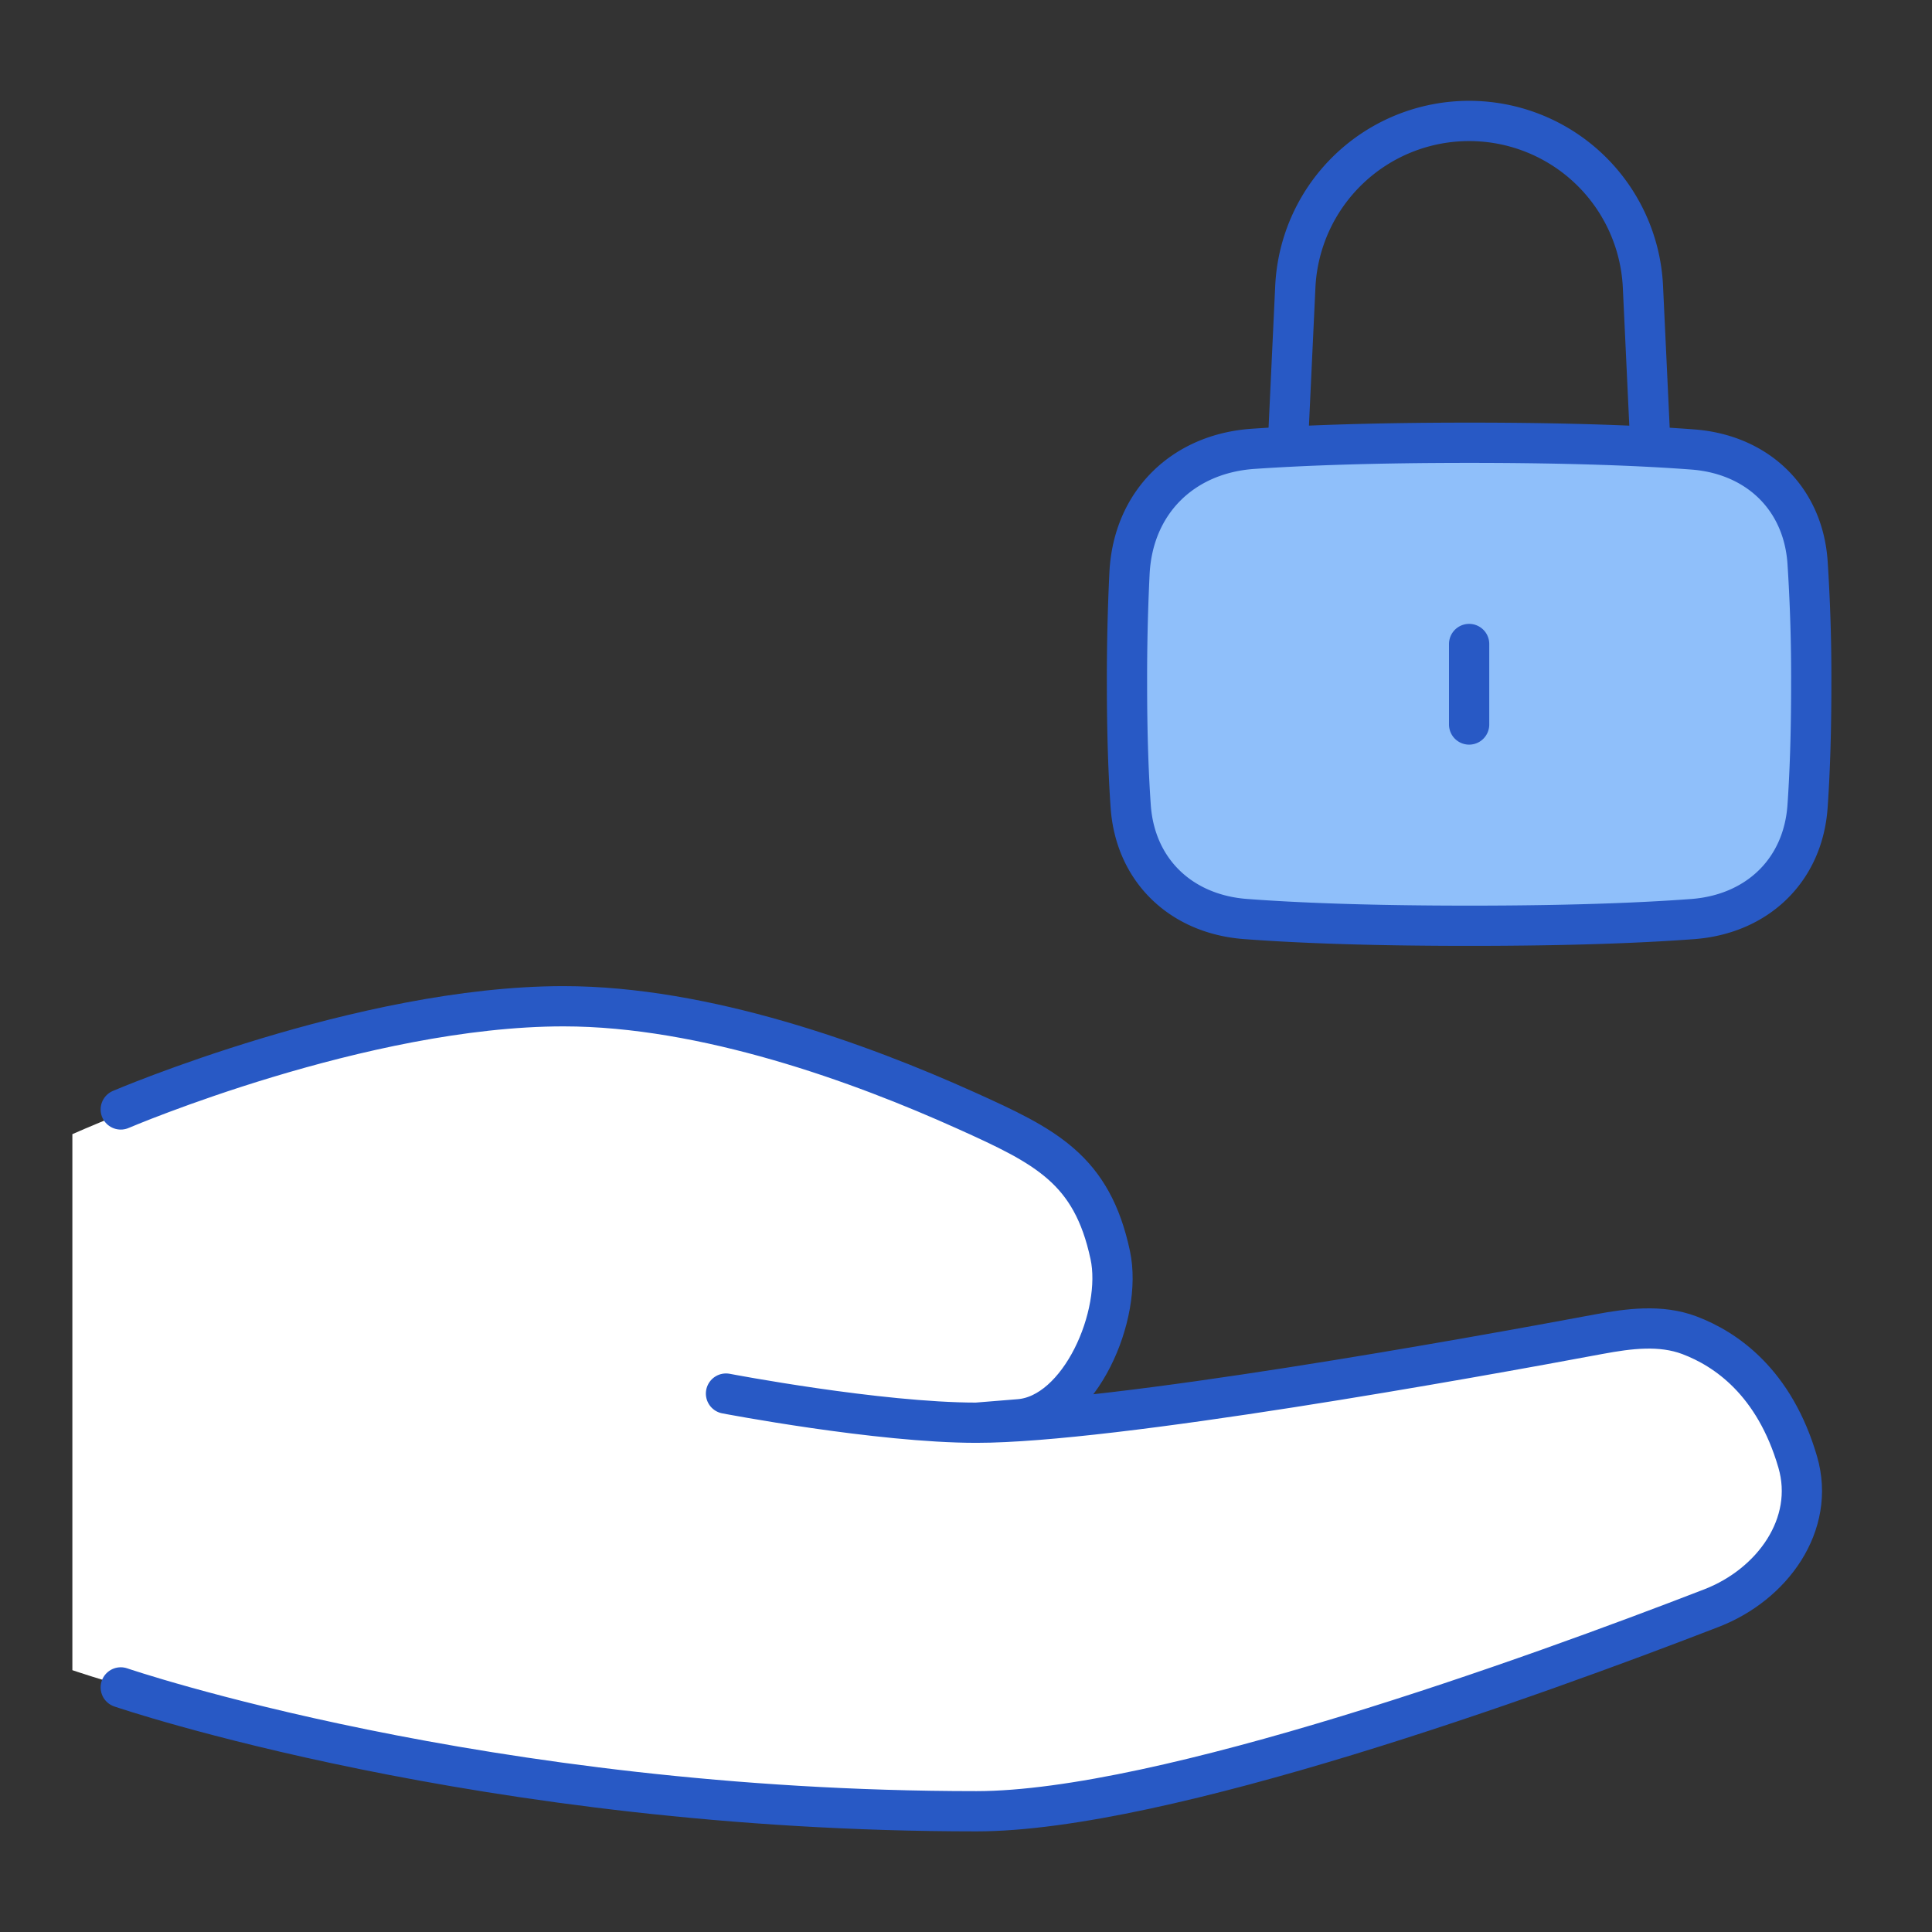 <svg xmlns="http://www.w3.org/2000/svg" fill="none" viewBox="0 0 48 48" id="Share-Lock--Streamline-Plump">
  <rect x="0" y="0" width="48" height="48" fill="#333333" stroke="none"/>
  <desc>
    Share Lock Streamline Icon: https://streamlinehq.com
  </desc>
  <g id="share-lock--give-hand-lock-padlock-secure-security-transfer">
    <path id="Union" fill="#ffffff" d="M1.798 28.178S9 24.954 14 24.954c3.553 0 7.456 1.402 10.049 2.546 1.95 0.86 3.08 1.95 3.536 4.032 0.316 1.444 -0.721 3.851 -2.194 3.967l-1.132 0.09c3.397 0 12.357 -1.579 15.491 -2.15 0.736 -0.134 1.495 -0.232 2.198 0.022 0.892 0.32 2.096 1.101 2.69 2.994 0.488 1.555 -0.622 3.06 -2.146 3.635C38.06 41.761 28.876 45 24.259 45 12 45 1.798 41.495 1.798 41.495V28.179Z" stroke-width="1"></path>
    <path id="Rectangle 56" fill="#8fbffa" d="M28.064 14.23c0.092 -1.748 1.323 -2.958 3.069 -3.079C32.357 11.067 34.087 11 36.5 11c2.553 0 4.332 0.075 5.553 0.166 1.597 0.12 2.743 1.203 2.855 2.8 0.054 0.77 0.092 1.762 0.092 3.034a43.67 43.67 0 0 1 -0.092 3.033c-0.112 1.598 -1.258 2.681 -2.855 2.8 -1.22 0.092 -3 0.167 -5.553 0.167s-4.332 -0.075 -5.553 -0.166c-1.597 -0.12 -2.743 -1.203 -2.855 -2.8A43.571 43.571 0 0 1 28 17c0 -1.132 0.026 -2.042 0.064 -2.77Z" stroke-width="1"></path>
    <path id="Union_2" stroke="#2859c5" stroke-linecap="round" stroke-linejoin="round" d="M3 27.564S9 25 14 25c3.527 0 7.4 1.418 9.994 2.587 1.99 0.896 3.135 1.462 3.59 3.597 0.317 1.483 -0.748 3.955 -2.26 4.077l-1.065 0.086m0 0c-2.442 0 -6.222 -0.724 -6.222 -0.724m6.222 0.724c3.387 0 12.303 -1.609 15.463 -2.2 0.754 -0.14 1.535 -0.243 2.252 0.027 0.902 0.341 2.112 1.164 2.69 3.15 0.452 1.552 -0.633 3.045 -2.14 3.628C38.104 41.662 28.887 45 24.259 45 12 45 3 41.923 3 41.923" stroke-width="1"></path>
    <path id="Vector" stroke="#2859c5" stroke-linecap="round" stroke-linejoin="round" d="m41 11 -0.182 -3.88a4.323 4.323 0 0 0 -8.636 0L32 11m4.5 5v2m0 5c2.553 0 4.332 -0.075 5.553 -0.166 1.597 -0.12 2.743 -1.203 2.855 -2.8 0.054 -0.77 0.092 -1.762 0.092 -3.034a43.67 43.67 0 0 0 -0.092 -3.033c-0.112 -1.598 -1.258 -2.681 -2.855 -2.8 -1.22 -0.092 -3 -0.167 -5.553 -0.167 -2.413 0 -4.143 0.067 -5.367 0.151 -1.745 0.12 -2.977 1.33 -3.07 3.078A53.19 53.19 0 0 0 28 17c0 1.272 0.038 2.264 0.092 3.033 0.112 1.598 1.258 2.681 2.855 2.8 1.22 0.092 3 0.167 5.553 0.167Z" stroke-width="1"></path>
  </g>
</svg>